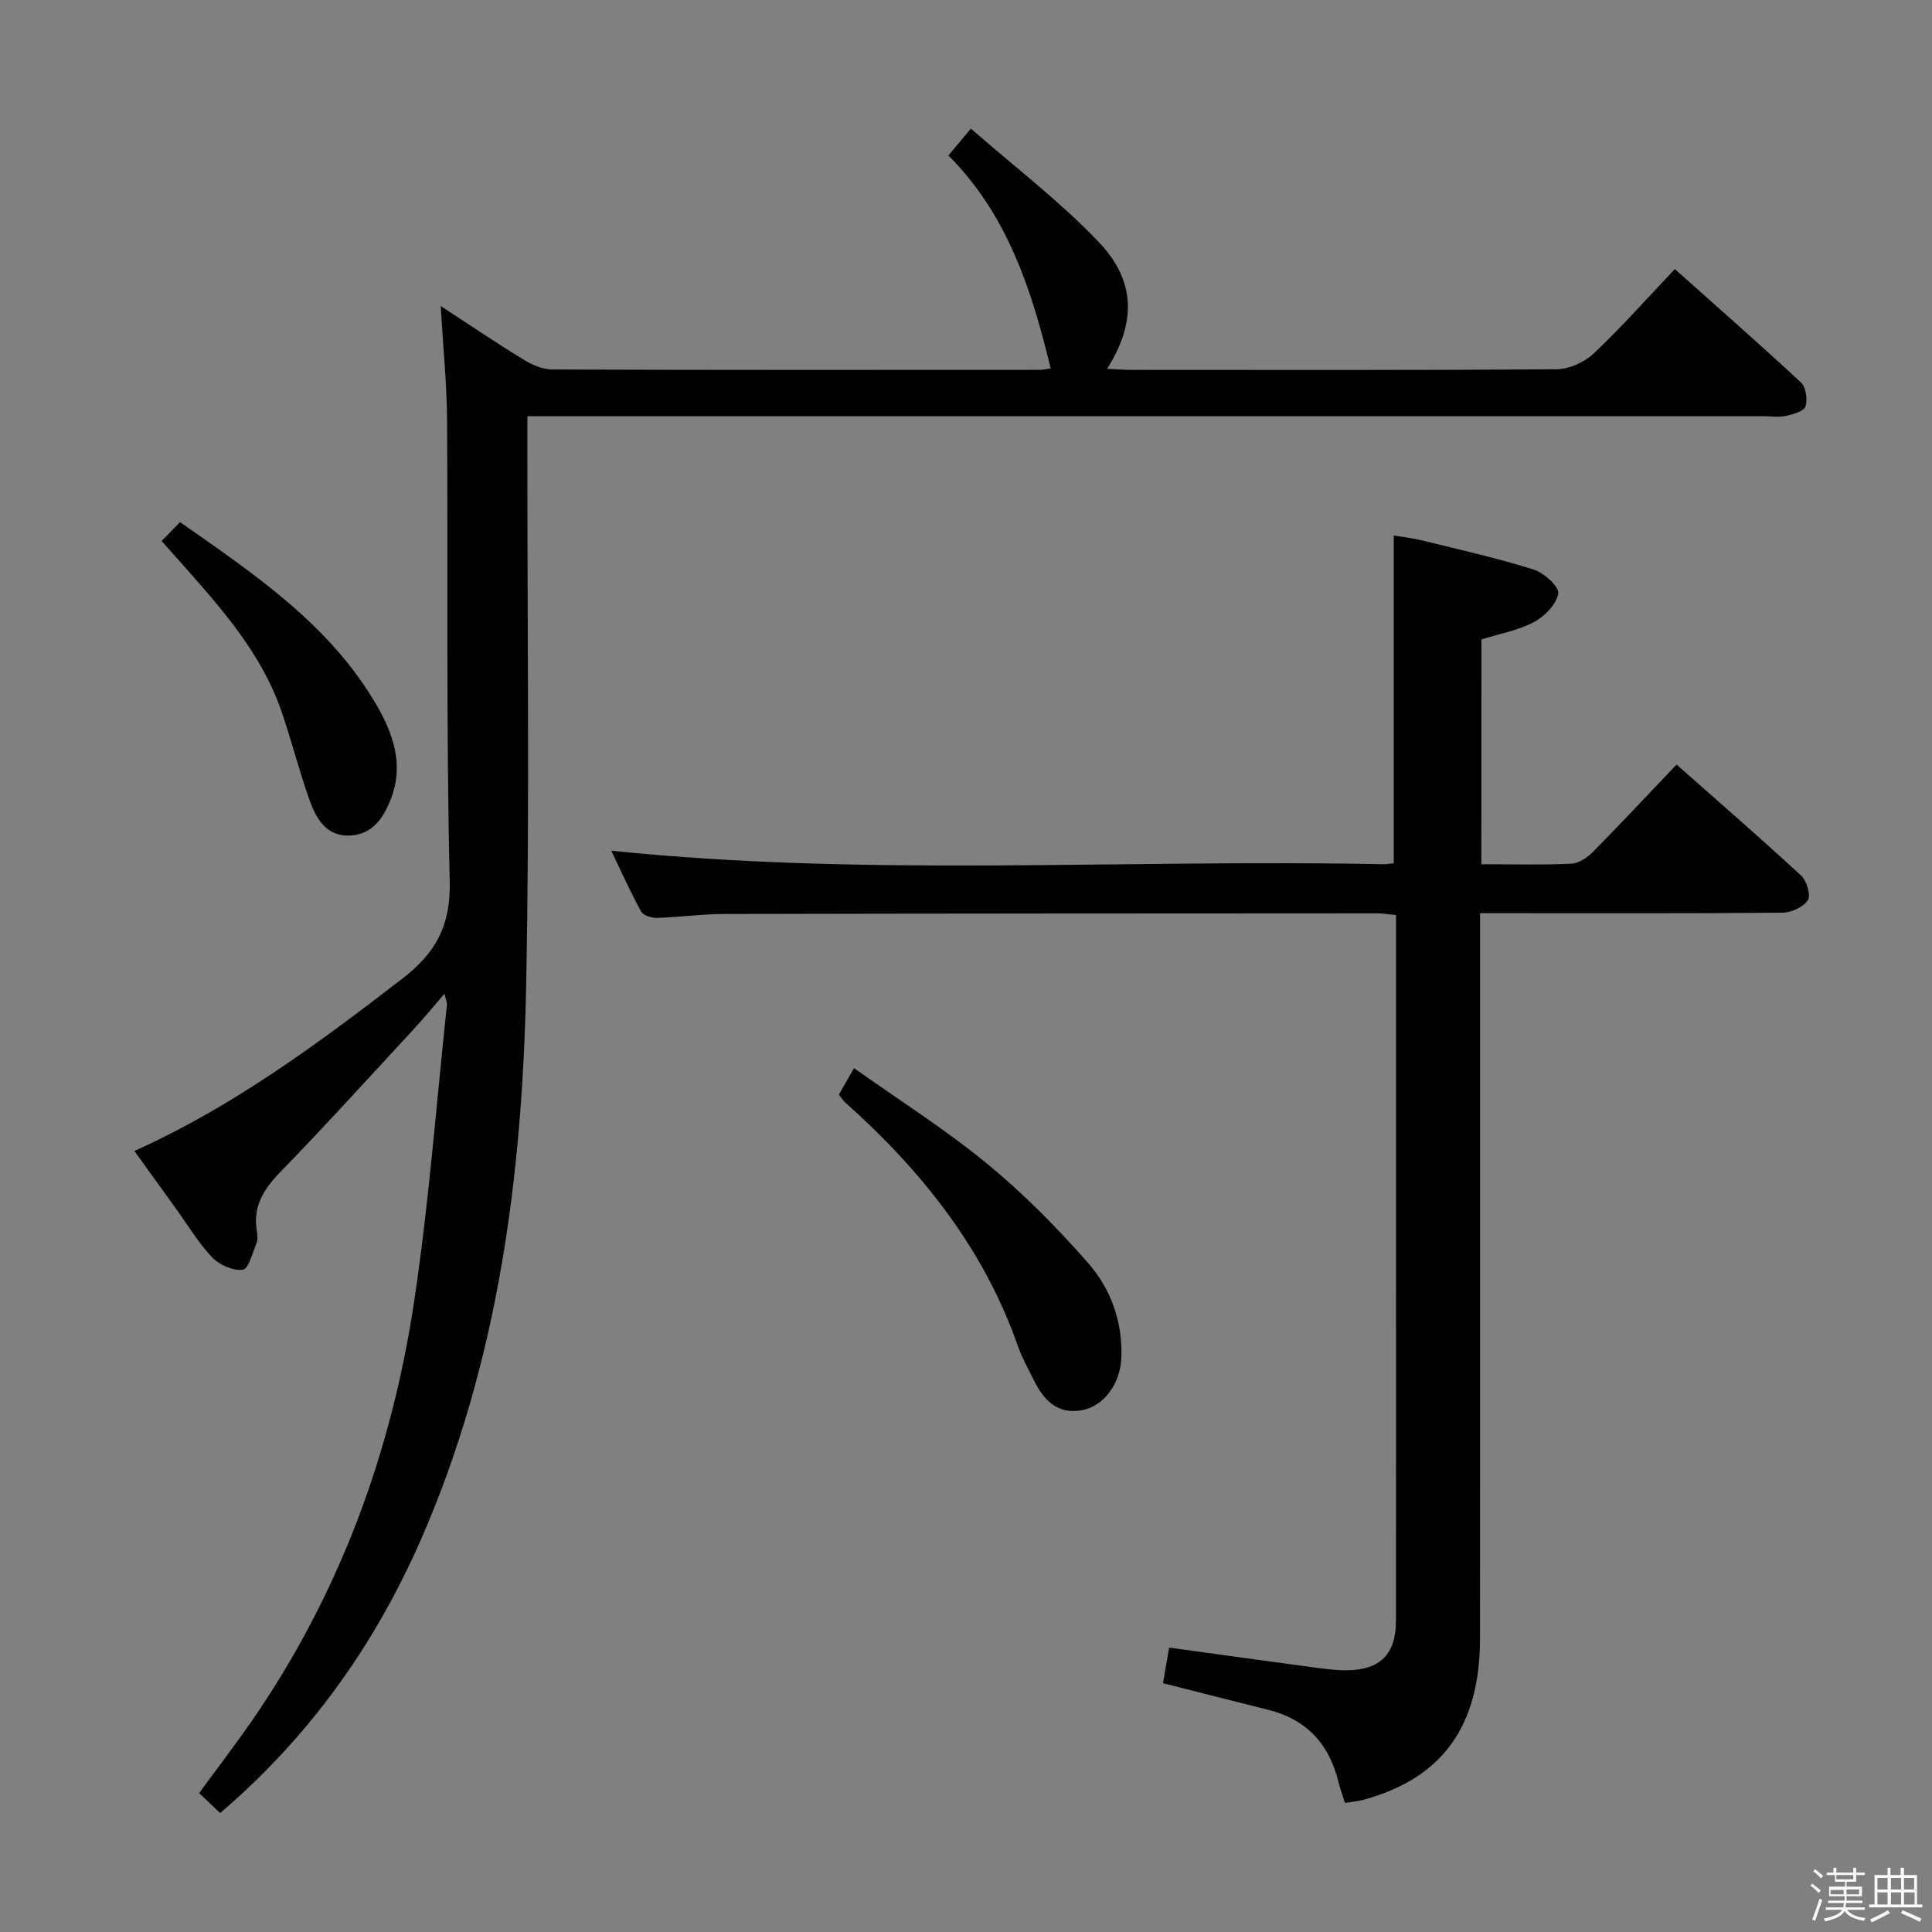 <svg enable-background="new 0 0 400 400" viewBox="0 0 400 400" xmlns="http://www.w3.org/2000/svg"><rect x="0" y="0" width="400" height="400" fill="#808080" stroke="none"/><path d="m374.8 390.4.4-.4c.7.5 1.3 1 1.8 1.4l-.5.5c-.5-.6-1.1-1.1-1.7-1.5zm1 7.3-.6-.3c.5-1.4 1.1-2.8 1.5-4.3.2.1.4.2.6.3-.5 1.3-1 2.8-1.5 4.3zm-.4-10.3.4-.4c.4.3 1 .8 1.7 1.4l-.5.5c-.4-.5-1-1-1.6-1.5zm2.5.3h1.7v-1h.6v1h3.5v-1h.6v1h1.8v.5h-1.8v1.4h-2v1h3.2v2h-3.2v.9h3.3v.5h-3.4c0 .3-.1.6-.1.9h4v.5h-3.7c.7.9 1.9 1.5 3.8 1.7-.1.2-.2.4-.3.6-2.1-.4-3.5-1.1-4-2.1-.4 1-1.8 1.7-4 2.2-.1-.2-.2-.4-.3-.6 2.1-.4 3.4-1 3.8-1.8h-3.4v-.5h3.6c.1-.3.1-.6.2-.9h-3.3v-.5h3.4c0-.3 0-.6 0-.9h-3.2v-2h3.3v-1h-2.1v-1.4h-1.7v-.5zm1.1 3.5v1h2.7c0-.3 0-.4 0-.4 0-.1 0-.2 0-.2 0-.1 0-.2 0-.3h-2.7zm1.2-3v.9h3.5v-.9zm4.7 3h-2.6v.6.4h2.6z" fill="#fafafb"/><path d="m393.6 386.7h.6v1.5h2.7v6.1h1.1v.6h-11v-.6h1.1v-6.1h2.7v-1.5h.6v1.5h2.1v-1.5zm-2.7 8.8.4.6c-1.2.6-2.5 1.3-3.8 1.9-.1-.2-.2-.4-.3-.6 1.2-.6 2.5-1.2 3.7-1.9zm-2.2-6.7v2.4h2.1v-2.4zm0 3v2.5h2.1v-2.5zm2.8-3v2.4h2.1v-2.4zm0 3v2.5h2.1v-2.5zm6 6.1c-1.4-.7-2.7-1.3-3.9-1.8l.3-.6c1.5.6 2.7 1.2 3.9 1.7zm-1.2-9.1h-2.1v2.4h2.1zm-2.1 3v2.5h2.2v-2.5z" fill="#fafafb"/><g fill="#010100"><path d="m229.21 76.36c2.15.1 3.61.22 5.07.22 29.32.01 58.65.09 87.97-.13 2.61-.02 5.77-1.44 7.69-3.25 5.68-5.35 10.88-11.23 16.82-17.49 8.72 7.78 17.53 15.5 26.11 23.48 1.04.96 1.39 3.49.94 4.94-.31 1-2.52 1.63-3.98 1.97-1.42.33-2.98.08-4.48.08-82.97 0-165.95 0-248.92 0-2.14 0-4.29 0-7.24 0v6.11c-.04 37.32.49 74.65-.26 111.96-.79 39.21-5.78 77.84-21.68 114.27-9.59 21.97-23.16 41.03-41.67 56.85-1.45-1.37-2.75-2.6-4.36-4.13 3.67-5.01 7.37-9.83 10.83-14.82 18.22-26.31 29-55.64 33.71-87.07 3.05-20.34 4.59-40.9 6.78-61.37.05-.44-.21-.92-.53-2.23-2.34 2.71-4.26 5.06-6.31 7.28-9.16 9.9-18.21 19.9-27.61 29.57-3.48 3.58-5.78 7.16-4.91 12.27.14.81.23 1.76-.06 2.48-.82 2-1.67 5.39-2.86 5.54-2.02.26-4.85-1.01-6.35-2.58-2.84-2.98-4.99-6.63-7.43-10-2.82-3.9-5.63-7.81-8.66-12.01 20.44-9.19 38.02-22.23 55.44-35.65 7.03-5.42 10.07-11.03 9.85-20.27-.76-31.8-.34-63.63-.55-95.45-.05-7.58-.83-15.16-1.32-23.57 6.05 3.94 11.52 7.65 17.15 11.09 1.76 1.08 3.94 2.04 5.94 2.05 33.66.12 67.31.09 100.97.07.77 0 1.55-.2 2.23-.3-3.94-16.34-8.97-31.85-21.17-44.08 1.47-1.76 2.6-3.11 4.65-5.57 9.09 7.96 18.51 15.12 26.56 23.58 7.65 8.07 7.62 16.72 1.64 26.16z"/><path d="m306.7 178.93c6.63 0 12.63.17 18.6-.11 1.55-.07 3.32-1.26 4.49-2.44 5.72-5.78 11.26-11.73 17.32-18.09 8.75 7.74 17.39 15.23 25.78 22.98 1.16 1.08 2.07 4.06 1.42 5.08-.93 1.44-3.42 2.59-5.25 2.61-18.82.18-37.65.11-56.47.11-1.81 0-3.63 0-6.16 0v6.68c0 47.81.02 95.63-.01 143.44-.01 18.2-7.74 28.89-23.98 33.4-1.24.34-2.55.45-3.98.69-.51-1.64-1.03-3.03-1.38-4.45-1.92-7.81-6.61-12.86-14.5-14.83-7.07-1.77-14.12-3.57-21.8-5.51.41-2.35.84-4.84 1.28-7.37 10.65 1.46 20.82 2.88 30.99 4.24 1.97.26 3.98.48 5.96.45 6.78-.1 10-3.38 10.01-10.23.03-26.82.01-53.64.01-80.47 0-20.16 0-40.32 0-60.47 0-1.64 0-3.28 0-5.2-1.61-.14-2.89-.35-4.16-.34-44.98.02-89.96.03-134.94.13-4.64.01-9.28.67-13.92.81-1.11.03-2.83-.5-3.28-1.32-2.28-4.18-4.23-8.54-6.17-12.59 53.4 5.51 106.67 1.68 159.83 2.8.64.01 1.29-.12 2.17-.2 0-22.48 0-44.85 0-67.86 1.8.31 3.84.53 5.82 1.01 7.73 1.91 15.52 3.64 23.1 6.02 2.15.67 5.36 3.56 5.14 4.97-.36 2.24-2.83 4.76-5.05 5.93-3.31 1.75-7.18 2.43-10.85 3.58-.02 15.45-.02 30.72-.02 46.55z"/><path d="m173.67 226.63c.9-1.57 1.72-2.99 3.15-5.48 9.35 6.64 18.86 12.65 27.5 19.74 7.53 6.18 14.47 13.21 20.91 20.54 4.76 5.41 7.25 12.25 6.93 19.77-.22 5.23-3.59 9.89-8.05 10.75-5.21 1-8.04-2.09-10.1-6.27-1.1-2.23-2.36-4.42-3.18-6.76-7.08-20.36-20.01-36.55-35.87-50.69-.35-.33-.62-.77-1.29-1.6z"/><path d="m33.46 112.01c1.41-1.45 2.53-2.59 3.82-3.91 15.58 10.91 31.08 21.31 40.73 37.95 3.38 5.84 5.57 12.16 3.05 18.99-1.48 4.01-3.73 7.7-8.58 7.95-4.86.25-7.01-3.46-8.37-7.27-2.17-6.06-3.73-12.34-5.83-18.43-4.28-12.41-12.94-21.9-21.43-31.48-.99-1.12-1.98-2.23-3.39-3.8z"/></g></svg>